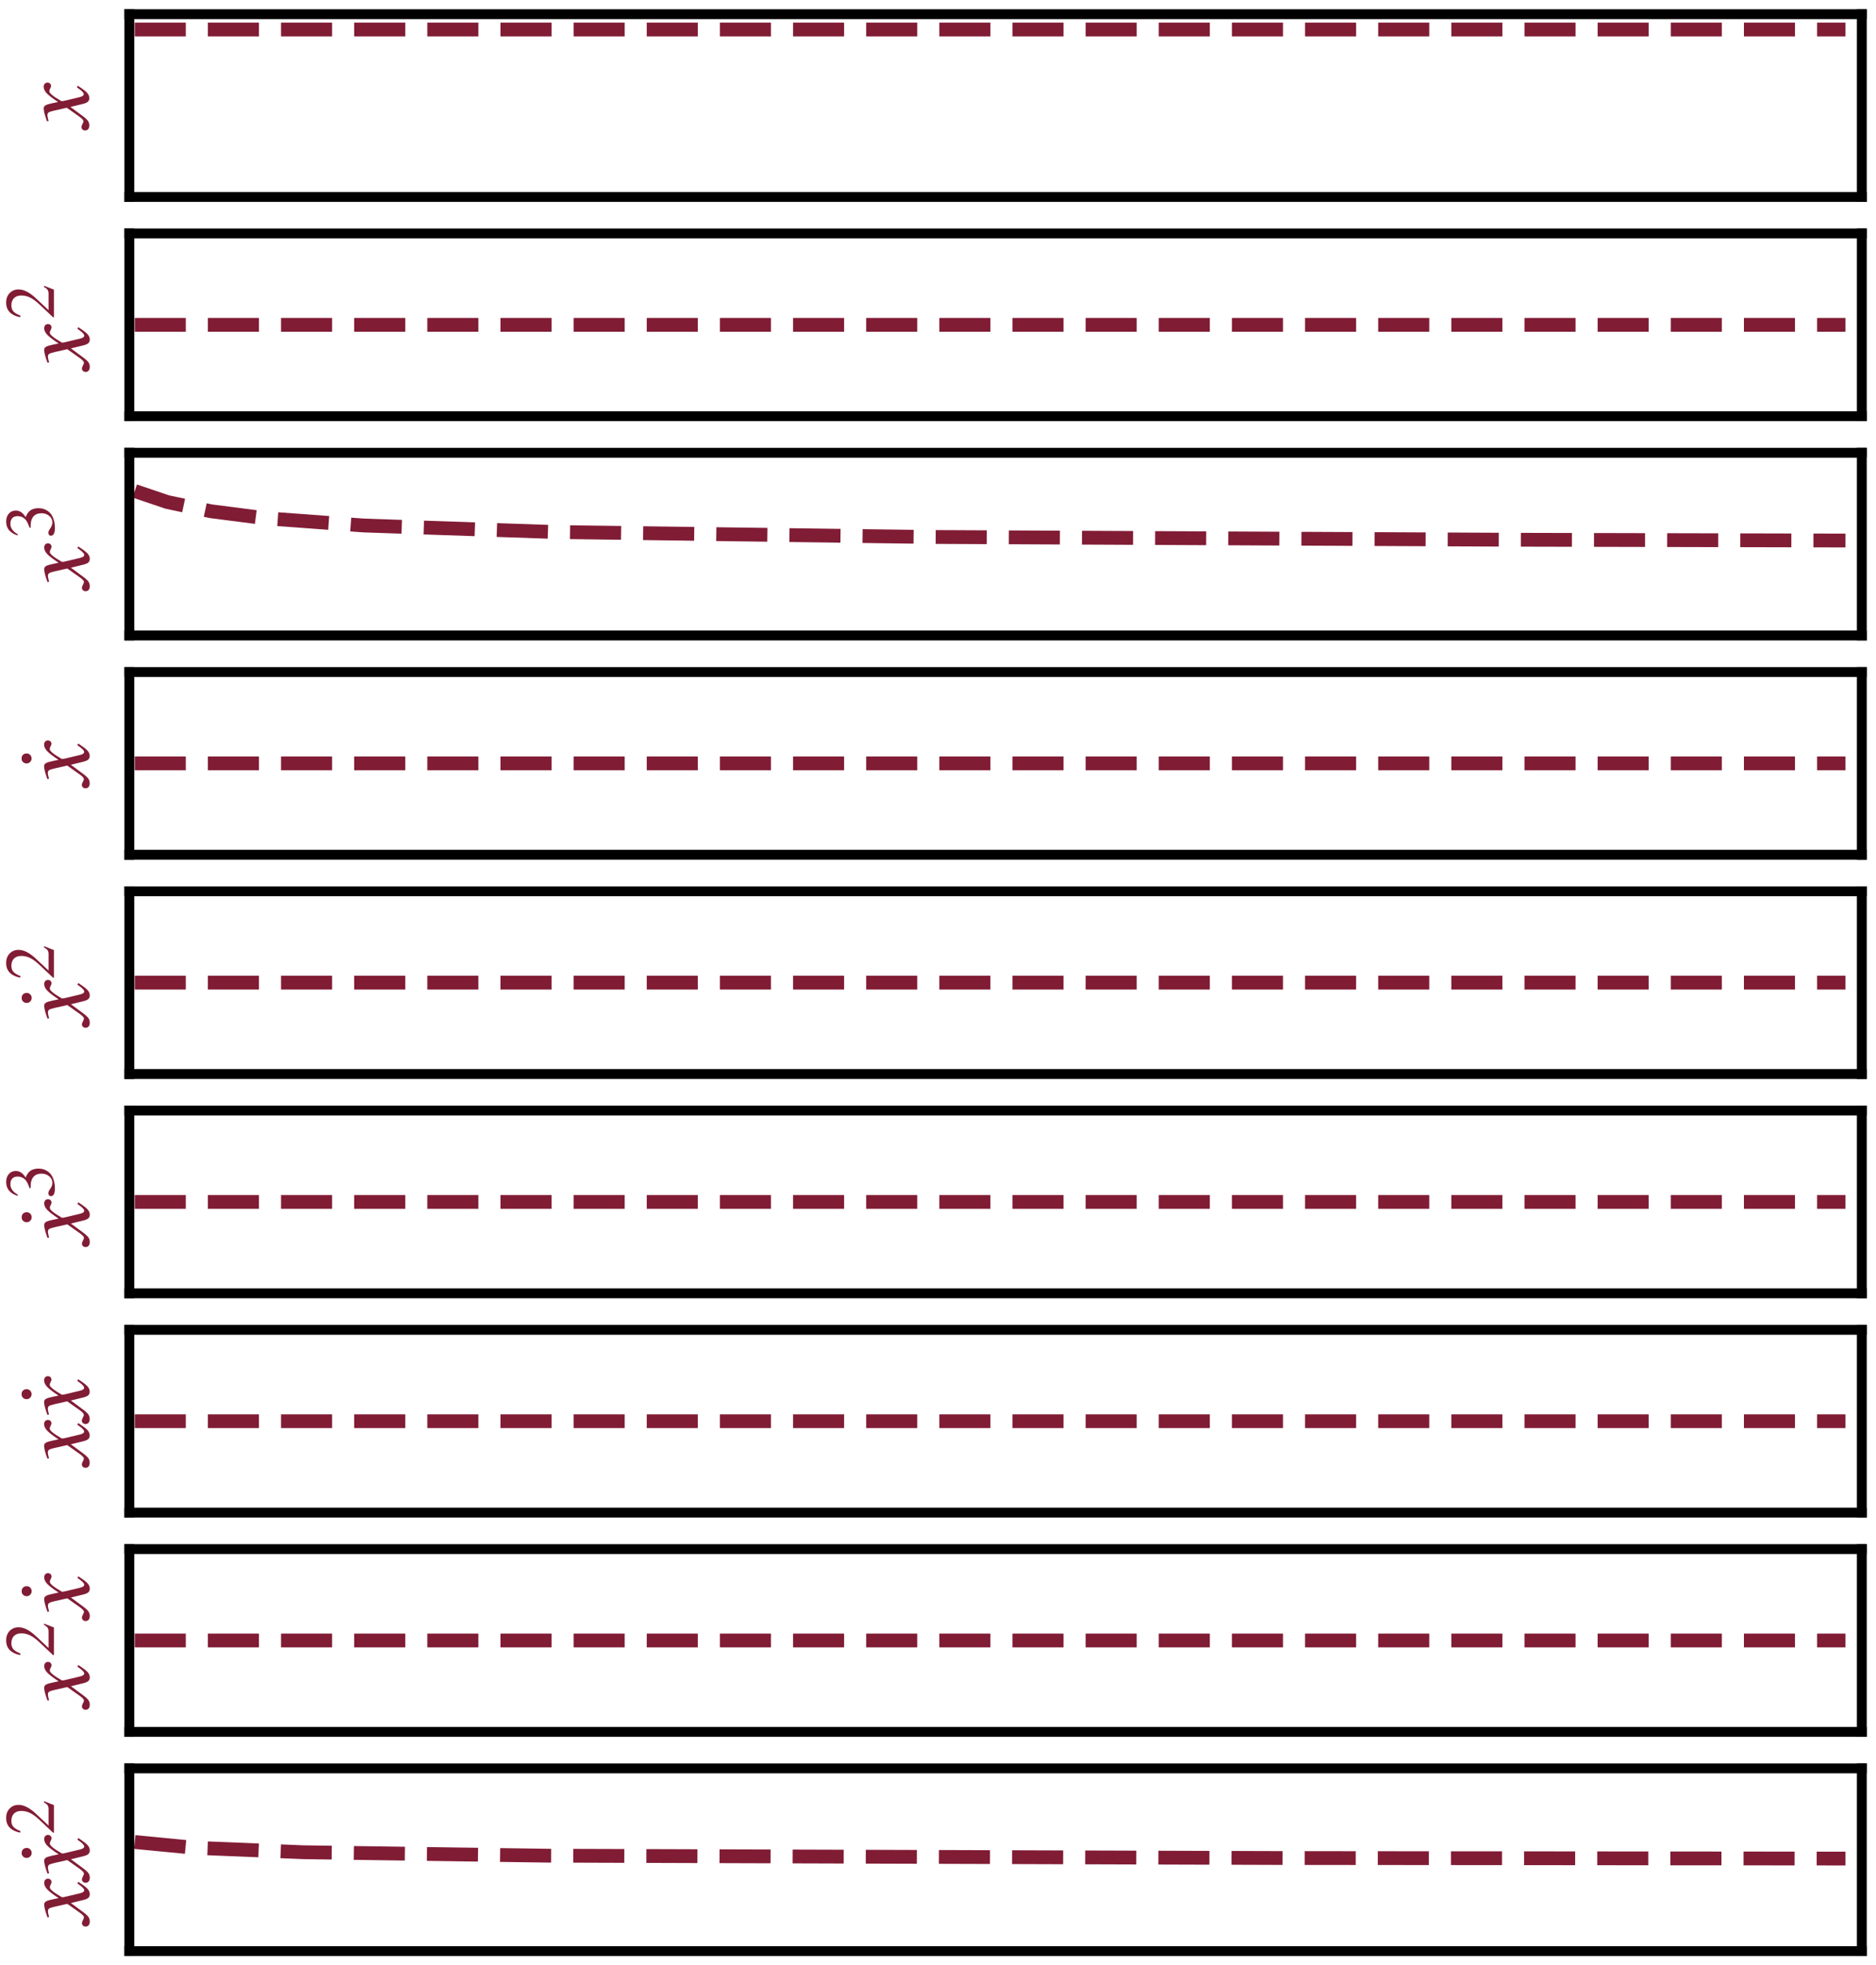 <?xml version="1.0" encoding="utf-8" standalone="no"?>
<!DOCTYPE svg PUBLIC "-//W3C//DTD SVG 1.1//EN"
  "http://www.w3.org/Graphics/SVG/1.1/DTD/svg11.dtd">
<svg xmlns:xlink="http://www.w3.org/1999/xlink" width="95.153pt" height="99.66pt" viewBox="0 0 95.153 99.66" xmlns="http://www.w3.org/2000/svg" version="1.1">
 <defs>
  <style type="text/css">*{stroke-linejoin: round; stroke-linecap: butt}</style>
 </defs>
 <g id="figure_1">
  <g id="patch_1">
   <path d="M 0 99.66 
L 95.153 99.66 
L 95.153 0 
L 0 0 
L 0 99.66 
z
" style="fill: none"/>
  </g>
  <g id="axes_1">
   <g id="patch_2">
    <path d="M 6.559 9.986 
L 94.433 9.986 
L 94.433 0.72 
L 6.559 0.72 
L 6.559 9.986 
z
" style="fill: none"/>
   </g>
   <g id="matplotlib.axis_1"/>
   <g id="matplotlib.axis_2">
    <g id="text_1">
     <!-- $x$ -->
     <g style="fill: #811c35" transform="translate(4.519 6.478) rotate(-90) scale(0.05 -0.05)">
      <defs>
       <path id="STIXGeneral-Italic-78" d="M 1555 2272 
L 1632 1907 
Q 1971 2426 2179 2624 
Q 2387 2822 2598 2822 
Q 2714 2822 2787 2755 
Q 2861 2688 2861 2585 
Q 2861 2483 2800 2419 
Q 2739 2355 2643 2355 
Q 2586 2355 2490 2409 
Q 2394 2464 2310 2464 
Q 2125 2464 1683 1690 
Q 1683 1606 1734 1402 
L 1939 544 
Q 2003 282 2131 282 
Q 2234 282 2432 538 
Q 2451 563 2476 598 
Q 2502 634 2521 662 
Q 2541 691 2566 717 
L 2662 659 
Q 2387 230 2227 80 
Q 2067 -70 1882 -70 
Q 1728 -70 1645 26 
Q 1562 122 1504 365 
L 1318 1126 
L 755 365 
Q 557 96 432 13 
Q 307 -70 147 -70 
Q 0 -70 -86 0 
Q -173 70 -173 198 
Q -173 294 -112 361 
Q -51 429 45 429 
Q 122 429 250 358 
Q 346 301 416 301 
Q 525 301 742 614 
L 1267 1357 
L 1088 2150 
Q 1024 2432 969 2509 
Q 915 2586 794 2586 
Q 717 2586 544 2541 
L 429 2509 
L 410 2611 
L 480 2637 
Q 992 2822 1229 2822 
Q 1350 2822 1420 2707 
Q 1491 2592 1555 2272 
z
" transform="scale(0.016)"/>
      </defs>
      <use xlink:href="#STIXGeneral-Italic-78" transform="translate(0 0.906)"/>
     </g>
    </g>
   </g>
   <g id="line2d_1">
    <path d="M 6.834 1.496 
L 93.605 1.496 
L 93.605 1.496 
" clip-path="url(#p424a470ce4)" style="fill: none; stroke-dasharray: 2.59,1.12; stroke-dashoffset: 0; stroke: #811c35; stroke-width: 0.7"/>
   </g>
   <g id="patch_3">
    <path d="M 6.559 9.986 
L 6.559 0.72 
" style="fill: none; stroke: #000000; stroke-width: 0.5; stroke-linejoin: miter; stroke-linecap: square"/>
   </g>
   <g id="patch_4">
    <path d="M 94.433 9.986 
L 94.433 0.72 
" style="fill: none; stroke: #000000; stroke-width: 0.5; stroke-linejoin: miter; stroke-linecap: square"/>
   </g>
   <g id="patch_5">
    <path d="M 6.559 9.986 
L 94.433 9.986 
" style="fill: none; stroke: #000000; stroke-width: 0.5; stroke-linejoin: miter; stroke-linecap: square"/>
   </g>
   <g id="patch_6">
    <path d="M 6.559 0.72 
L 94.433 0.72 
" style="fill: none; stroke: #000000; stroke-width: 0.5; stroke-linejoin: miter; stroke-linecap: square"/>
   </g>
  </g>
  <g id="axes_2">
   <g id="patch_7">
    <path d="M 6.559 21.105 
L 94.433 21.105 
L 94.433 11.839 
L 6.559 11.839 
L 6.559 21.105 
z
" style="fill: none"/>
   </g>
   <g id="matplotlib.axis_3"/>
   <g id="matplotlib.axis_4">
    <g id="text_2">
     <!-- $x^2$ -->
     <g style="fill: #811c35" transform="translate(4.519 18.722) rotate(-90) scale(0.05 -0.05)">
      <defs>
       <path id="STIXGeneral-Regular-32" d="M 3034 877 
L 2688 0 
L 186 0 
L 186 77 
L 1325 1286 
Q 1773 1754 1965 2144 
Q 2157 2534 2157 2950 
Q 2157 3379 1920 3616 
Q 1683 3853 1267 3853 
Q 922 3853 720 3673 
Q 518 3494 326 3021 
L 192 3053 
Q 301 3648 630 3987 
Q 960 4326 1523 4326 
Q 2054 4326 2380 4006 
Q 2707 3686 2707 3200 
Q 2707 2477 1888 1613 
L 832 486 
L 2330 486 
Q 2541 486 2665 569 
Q 2790 653 2944 915 
L 3034 877 
z
" transform="scale(0.016)"/>
      </defs>
      <use xlink:href="#STIXGeneral-Italic-78" transform="translate(0 0.409)"/>
      <use xlink:href="#STIXGeneral-Regular-32" transform="translate(50.573 35.684) scale(0.7)"/>
     </g>
    </g>
   </g>
   <g id="line2d_2">
    <path d="M 6.834 16.472 
L 93.605 16.472 
L 93.605 16.472 
" clip-path="url(#p530ef77b22)" style="fill: none; stroke-dasharray: 2.59,1.12; stroke-dashoffset: 0; stroke: #811c35; stroke-width: 0.7"/>
   </g>
   <g id="patch_8">
    <path d="M 6.559 21.105 
L 6.559 11.839 
" style="fill: none; stroke: #000000; stroke-width: 0.5; stroke-linejoin: miter; stroke-linecap: square"/>
   </g>
   <g id="patch_9">
    <path d="M 94.433 21.105 
L 94.433 11.839 
" style="fill: none; stroke: #000000; stroke-width: 0.5; stroke-linejoin: miter; stroke-linecap: square"/>
   </g>
   <g id="patch_10">
    <path d="M 6.559 21.105 
L 94.433 21.105 
" style="fill: none; stroke: #000000; stroke-width: 0.5; stroke-linejoin: miter; stroke-linecap: square"/>
   </g>
   <g id="patch_11">
    <path d="M 6.559 11.839 
L 94.433 11.839 
" style="fill: none; stroke: #000000; stroke-width: 0.5; stroke-linejoin: miter; stroke-linecap: square"/>
   </g>
  </g>
  <g id="axes_3">
   <g id="patch_12">
    <path d="M 6.559 32.225 
L 94.433 32.225 
L 94.433 22.959 
L 6.559 22.959 
L 6.559 32.225 
z
" style="fill: none"/>
   </g>
   <g id="matplotlib.axis_5"/>
   <g id="matplotlib.axis_6">
    <g id="text_3">
     <!-- $x^3$ -->
     <g style="fill: #811c35" transform="translate(4.519 29.842) rotate(-90) scale(0.05 -0.05)">
      <defs>
       <path id="STIXGeneral-Regular-33" d="M 390 3264 
L 288 3290 
Q 435 3770 748 4048 
Q 1062 4326 1542 4326 
Q 1990 4326 2265 4083 
Q 2541 3840 2541 3450 
Q 2541 2925 1946 2566 
Q 2298 2413 2477 2227 
Q 2758 1914 2758 1402 
Q 2758 890 2464 506 
Q 2246 211 1840 60 
Q 1434 -90 979 -90 
Q 262 -90 262 275 
Q 262 378 339 442 
Q 416 506 525 506 
Q 685 506 915 339 
Q 1197 141 1466 141 
Q 1818 141 2058 425 
Q 2298 710 2298 1120 
Q 2298 1856 1632 2048 
Q 1434 2112 979 2112 
L 979 2202 
Q 1338 2323 1517 2432 
Q 2035 2726 2035 3290 
Q 2035 3610 1852 3776 
Q 1670 3942 1344 3942 
Q 768 3942 390 3264 
z
" transform="scale(0.016)"/>
      </defs>
      <use xlink:href="#STIXGeneral-Italic-78" transform="translate(0 0.409)"/>
      <use xlink:href="#STIXGeneral-Regular-33" transform="translate(50.573 35.684) scale(0.7)"/>
     </g>
    </g>
   </g>
   <g id="line2d_3">
    <path d="M 6.834 24.899 
L 8.492 25.46 
L 10.702 25.926 
L 13.466 26.281 
L 18.44 26.647 
L 28.113 26.977 
L 47.18 27.229 
L 76.748 27.37 
L 93.605 27.41 
L 93.605 27.41 
" clip-path="url(#pf8b32f5788)" style="fill: none; stroke-dasharray: 2.59,1.12; stroke-dashoffset: 0; stroke: #811c35; stroke-width: 0.7"/>
   </g>
   <g id="patch_13">
    <path d="M 6.559 32.225 
L 6.559 22.959 
" style="fill: none; stroke: #000000; stroke-width: 0.5; stroke-linejoin: miter; stroke-linecap: square"/>
   </g>
   <g id="patch_14">
    <path d="M 94.433 32.225 
L 94.433 22.959 
" style="fill: none; stroke: #000000; stroke-width: 0.5; stroke-linejoin: miter; stroke-linecap: square"/>
   </g>
   <g id="patch_15">
    <path d="M 6.559 32.225 
L 94.433 32.225 
" style="fill: none; stroke: #000000; stroke-width: 0.5; stroke-linejoin: miter; stroke-linecap: square"/>
   </g>
   <g id="patch_16">
    <path d="M 6.559 22.959 
L 94.433 22.959 
" style="fill: none; stroke: #000000; stroke-width: 0.5; stroke-linejoin: miter; stroke-linecap: square"/>
   </g>
  </g>
  <g id="axes_4">
   <g id="patch_17">
    <path d="M 6.559 43.344 
L 94.433 43.344 
L 94.433 34.078 
L 6.559 34.078 
L 6.559 43.344 
z
" style="fill: none"/>
   </g>
   <g id="matplotlib.axis_7"/>
   <g id="matplotlib.axis_8">
    <g id="text_4">
     <!-- $\dot{x}$ -->
     <g style="fill: #811c35" transform="translate(4.519 39.836) rotate(-90) scale(0.05 -0.05)">
      <defs>
       <path id="STIXGeneral-Regular-307" d="M -1158 3661 
Q -1158 3526 -1251 3436 
Q -1344 3347 -1478 3347 
Q -1606 3347 -1699 3440 
Q -1792 3533 -1792 3661 
Q -1792 3795 -1705 3888 
Q -1619 3981 -1478 3981 
Q -1331 3981 -1244 3891 
Q -1158 3802 -1158 3661 
z
" transform="scale(0.016)"/>
      </defs>
      <use xlink:href="#STIXGeneral-Regular-307" transform="translate(51.1 4.797)"/>
      <use xlink:href="#STIXGeneral-Italic-78" transform="translate(0 0.5)"/>
     </g>
    </g>
   </g>
   <g id="line2d_4">
    <path d="M 6.834 38.711 
L 93.605 38.711 
L 93.605 38.711 
" clip-path="url(#p7a94767e5a)" style="fill: none; stroke-dasharray: 2.59,1.12; stroke-dashoffset: 0; stroke: #811c35; stroke-width: 0.7"/>
   </g>
   <g id="patch_18">
    <path d="M 6.559 43.344 
L 6.559 34.078 
" style="fill: none; stroke: #000000; stroke-width: 0.5; stroke-linejoin: miter; stroke-linecap: square"/>
   </g>
   <g id="patch_19">
    <path d="M 94.433 43.344 
L 94.433 34.078 
" style="fill: none; stroke: #000000; stroke-width: 0.5; stroke-linejoin: miter; stroke-linecap: square"/>
   </g>
   <g id="patch_20">
    <path d="M 6.559 43.344 
L 94.433 43.344 
" style="fill: none; stroke: #000000; stroke-width: 0.5; stroke-linejoin: miter; stroke-linecap: square"/>
   </g>
   <g id="patch_21">
    <path d="M 6.559 34.078 
L 94.433 34.078 
" style="fill: none; stroke: #000000; stroke-width: 0.5; stroke-linejoin: miter; stroke-linecap: square"/>
   </g>
  </g>
  <g id="axes_5">
   <g id="patch_22">
    <path d="M 6.559 54.463 
L 94.433 54.463 
L 94.433 45.197 
L 6.559 45.197 
L 6.559 54.463 
z
" style="fill: none"/>
   </g>
   <g id="matplotlib.axis_9"/>
   <g id="matplotlib.axis_10">
    <g id="text_5">
     <!-- $\dot{x}^2$ -->
     <g style="fill: #811c35" transform="translate(4.519 51.98) rotate(-90) scale(0.05 -0.05)">
      <use xlink:href="#STIXGeneral-Regular-307" transform="translate(51.1 4.706)"/>
      <use xlink:href="#STIXGeneral-Italic-78" transform="translate(0 0.409)"/>
      <use xlink:href="#STIXGeneral-Regular-32" transform="translate(45.943 35.684) scale(0.7)"/>
     </g>
    </g>
   </g>
   <g id="line2d_5">
    <path d="M 6.834 49.83 
L 93.605 49.83 
L 93.605 49.83 
" clip-path="url(#p9d8e4905e8)" style="fill: none; stroke-dasharray: 2.59,1.12; stroke-dashoffset: 0; stroke: #811c35; stroke-width: 0.7"/>
   </g>
   <g id="patch_23">
    <path d="M 6.559 54.463 
L 6.559 45.197 
" style="fill: none; stroke: #000000; stroke-width: 0.5; stroke-linejoin: miter; stroke-linecap: square"/>
   </g>
   <g id="patch_24">
    <path d="M 94.433 54.463 
L 94.433 45.197 
" style="fill: none; stroke: #000000; stroke-width: 0.5; stroke-linejoin: miter; stroke-linecap: square"/>
   </g>
   <g id="patch_25">
    <path d="M 6.559 54.463 
L 94.433 54.463 
" style="fill: none; stroke: #000000; stroke-width: 0.5; stroke-linejoin: miter; stroke-linecap: square"/>
   </g>
   <g id="patch_26">
    <path d="M 6.559 45.197 
L 94.433 45.197 
" style="fill: none; stroke: #000000; stroke-width: 0.5; stroke-linejoin: miter; stroke-linecap: square"/>
   </g>
  </g>
  <g id="axes_6">
   <g id="patch_27">
    <path d="M 6.559 65.583 
L 94.433 65.583 
L 94.433 56.316 
L 6.559 56.316 
L 6.559 65.583 
z
" style="fill: none"/>
   </g>
   <g id="matplotlib.axis_11"/>
   <g id="matplotlib.axis_12">
    <g id="text_6">
     <!-- $\dot{x}^3$ -->
     <g style="fill: #811c35" transform="translate(4.519 63.1) rotate(-90) scale(0.05 -0.05)">
      <use xlink:href="#STIXGeneral-Regular-307" transform="translate(51.1 4.706)"/>
      <use xlink:href="#STIXGeneral-Italic-78" transform="translate(0 0.409)"/>
      <use xlink:href="#STIXGeneral-Regular-33" transform="translate(45.943 35.684) scale(0.7)"/>
     </g>
    </g>
   </g>
   <g id="line2d_6">
    <path d="M 6.834 60.95 
L 93.605 60.95 
L 93.605 60.95 
" clip-path="url(#p10fbf25982)" style="fill: none; stroke-dasharray: 2.59,1.12; stroke-dashoffset: 0; stroke: #811c35; stroke-width: 0.7"/>
   </g>
   <g id="patch_28">
    <path d="M 6.559 65.583 
L 6.559 56.316 
" style="fill: none; stroke: #000000; stroke-width: 0.5; stroke-linejoin: miter; stroke-linecap: square"/>
   </g>
   <g id="patch_29">
    <path d="M 94.433 65.583 
L 94.433 56.316 
" style="fill: none; stroke: #000000; stroke-width: 0.5; stroke-linejoin: miter; stroke-linecap: square"/>
   </g>
   <g id="patch_30">
    <path d="M 6.559 65.583 
L 94.433 65.583 
" style="fill: none; stroke: #000000; stroke-width: 0.5; stroke-linejoin: miter; stroke-linecap: square"/>
   </g>
   <g id="patch_31">
    <path d="M 6.559 56.316 
L 94.433 56.316 
" style="fill: none; stroke: #000000; stroke-width: 0.5; stroke-linejoin: miter; stroke-linecap: square"/>
   </g>
  </g>
  <g id="axes_7">
   <g id="patch_32">
    <path d="M 6.559 76.702 
L 94.433 76.702 
L 94.433 67.436 
L 6.559 67.436 
L 6.559 76.702 
z
" style="fill: none"/>
   </g>
   <g id="matplotlib.axis_13"/>
   <g id="matplotlib.axis_14">
    <g id="text_7">
     <!-- $x\dot{x}$ -->
     <g style="fill: #811c35" transform="translate(4.519 74.294) rotate(-90) scale(0.05 -0.05)">
      <use xlink:href="#STIXGeneral-Italic-78" transform="translate(0 0.5)"/>
      <use xlink:href="#STIXGeneral-Regular-307" transform="translate(95.5 4.797)"/>
      <use xlink:href="#STIXGeneral-Italic-78" transform="translate(44.4 0.5)"/>
     </g>
    </g>
   </g>
   <g id="line2d_7">
    <path d="M 6.834 72.069 
L 93.605 72.069 
L 93.605 72.069 
" clip-path="url(#p1c12044c7f)" style="fill: none; stroke-dasharray: 2.59,1.12; stroke-dashoffset: 0; stroke: #811c35; stroke-width: 0.7"/>
   </g>
   <g id="patch_33">
    <path d="M 6.559 76.702 
L 6.559 67.436 
" style="fill: none; stroke: #000000; stroke-width: 0.5; stroke-linejoin: miter; stroke-linecap: square"/>
   </g>
   <g id="patch_34">
    <path d="M 94.433 76.702 
L 94.433 67.436 
" style="fill: none; stroke: #000000; stroke-width: 0.5; stroke-linejoin: miter; stroke-linecap: square"/>
   </g>
   <g id="patch_35">
    <path d="M 6.559 76.702 
L 94.433 76.702 
" style="fill: none; stroke: #000000; stroke-width: 0.5; stroke-linejoin: miter; stroke-linecap: square"/>
   </g>
   <g id="patch_36">
    <path d="M 6.559 67.436 
L 94.433 67.436 
" style="fill: none; stroke: #000000; stroke-width: 0.5; stroke-linejoin: miter; stroke-linecap: square"/>
   </g>
  </g>
  <g id="axes_8">
   <g id="patch_37">
    <path d="M 6.559 87.821 
L 94.433 87.821 
L 94.433 78.555 
L 6.559 78.555 
L 6.559 87.821 
z
" style="fill: none"/>
   </g>
   <g id="matplotlib.axis_15"/>
   <g id="matplotlib.axis_16">
    <g id="text_8">
     <!-- $x^2\dot{x}$ -->
     <g style="fill: #811c35" transform="translate(4.519 86.563) rotate(-90) scale(0.05 -0.05)">
      <use xlink:href="#STIXGeneral-Italic-78" transform="translate(0 0.409)"/>
      <use xlink:href="#STIXGeneral-Regular-32" transform="translate(50.573 35.684) scale(0.7)"/>
      <use xlink:href="#STIXGeneral-Regular-307" transform="translate(141.082 4.706)"/>
      <use xlink:href="#STIXGeneral-Italic-78" transform="translate(89.982 0.409)"/>
     </g>
    </g>
   </g>
   <g id="line2d_8">
    <path d="M 6.834 83.188 
L 93.605 83.188 
L 93.605 83.188 
" clip-path="url(#p6b041ea465)" style="fill: none; stroke-dasharray: 2.59,1.12; stroke-dashoffset: 0; stroke: #811c35; stroke-width: 0.7"/>
   </g>
   <g id="patch_38">
    <path d="M 6.559 87.821 
L 6.559 78.555 
" style="fill: none; stroke: #000000; stroke-width: 0.5; stroke-linejoin: miter; stroke-linecap: square"/>
   </g>
   <g id="patch_39">
    <path d="M 94.433 87.821 
L 94.433 78.555 
" style="fill: none; stroke: #000000; stroke-width: 0.5; stroke-linejoin: miter; stroke-linecap: square"/>
   </g>
   <g id="patch_40">
    <path d="M 6.559 87.821 
L 94.433 87.821 
" style="fill: none; stroke: #000000; stroke-width: 0.5; stroke-linejoin: miter; stroke-linecap: square"/>
   </g>
   <g id="patch_41">
    <path d="M 6.559 78.555 
L 94.433 78.555 
" style="fill: none; stroke: #000000; stroke-width: 0.5; stroke-linejoin: miter; stroke-linecap: square"/>
   </g>
  </g>
  <g id="axes_9">
   <g id="patch_42">
    <path d="M 6.559 98.94 
L 94.433 98.94 
L 94.433 89.674 
L 6.559 89.674 
L 6.559 98.94 
z
" style="fill: none"/>
   </g>
   <g id="matplotlib.axis_17"/>
   <g id="matplotlib.axis_18">
    <g id="text_9">
     <!-- $x\dot{x}^2$ -->
     <g style="fill: #811c35" transform="translate(4.519 97.557) rotate(-90) scale(0.05 -0.05)">
      <use xlink:href="#STIXGeneral-Italic-78" transform="translate(0 0.409)"/>
      <use xlink:href="#STIXGeneral-Regular-307" transform="translate(95.5 4.706)"/>
      <use xlink:href="#STIXGeneral-Italic-78" transform="translate(44.4 0.409)"/>
      <use xlink:href="#STIXGeneral-Regular-32" transform="translate(90.343 35.684) scale(0.7)"/>
     </g>
    </g>
   </g>
   <g id="line2d_9">
    <path d="M 6.834 93.408 
L 9.874 93.701 
L 15.402 93.926 
L 27.836 94.101 
L 65.142 94.22 
L 93.605 94.247 
L 93.605 94.247 
" clip-path="url(#p581e1e1b81)" style="fill: none; stroke-dasharray: 2.59,1.12; stroke-dashoffset: 0; stroke: #811c35; stroke-width: 0.7"/>
   </g>
   <g id="patch_43">
    <path d="M 6.559 98.94 
L 6.559 89.674 
" style="fill: none; stroke: #000000; stroke-width: 0.5; stroke-linejoin: miter; stroke-linecap: square"/>
   </g>
   <g id="patch_44">
    <path d="M 94.433 98.94 
L 94.433 89.674 
" style="fill: none; stroke: #000000; stroke-width: 0.5; stroke-linejoin: miter; stroke-linecap: square"/>
   </g>
   <g id="patch_45">
    <path d="M 6.559 98.94 
L 94.433 98.94 
" style="fill: none; stroke: #000000; stroke-width: 0.5; stroke-linejoin: miter; stroke-linecap: square"/>
   </g>
   <g id="patch_46">
    <path d="M 6.559 89.674 
L 94.433 89.674 
" style="fill: none; stroke: #000000; stroke-width: 0.5; stroke-linejoin: miter; stroke-linecap: square"/>
   </g>
  </g>
 </g>
 <defs>
  <clipPath id="p424a470ce4">
   <rect x="6.559" y="0.72" width="87.874" height="9.266"/>
  </clipPath>
  <clipPath id="p530ef77b22">
   <rect x="6.559" y="11.839" width="87.874" height="9.266"/>
  </clipPath>
  <clipPath id="pf8b32f5788">
   <rect x="6.559" y="22.959" width="87.874" height="9.266"/>
  </clipPath>
  <clipPath id="p7a94767e5a">
   <rect x="6.559" y="34.078" width="87.874" height="9.266"/>
  </clipPath>
  <clipPath id="p9d8e4905e8">
   <rect x="6.559" y="45.197" width="87.874" height="9.266"/>
  </clipPath>
  <clipPath id="p10fbf25982">
   <rect x="6.559" y="56.316" width="87.874" height="9.266"/>
  </clipPath>
  <clipPath id="p1c12044c7f">
   <rect x="6.559" y="67.436" width="87.874" height="9.266"/>
  </clipPath>
  <clipPath id="p6b041ea465">
   <rect x="6.559" y="78.555" width="87.874" height="9.266"/>
  </clipPath>
  <clipPath id="p581e1e1b81">
   <rect x="6.559" y="89.674" width="87.874" height="9.266"/>
  </clipPath>
 </defs>
</svg>
